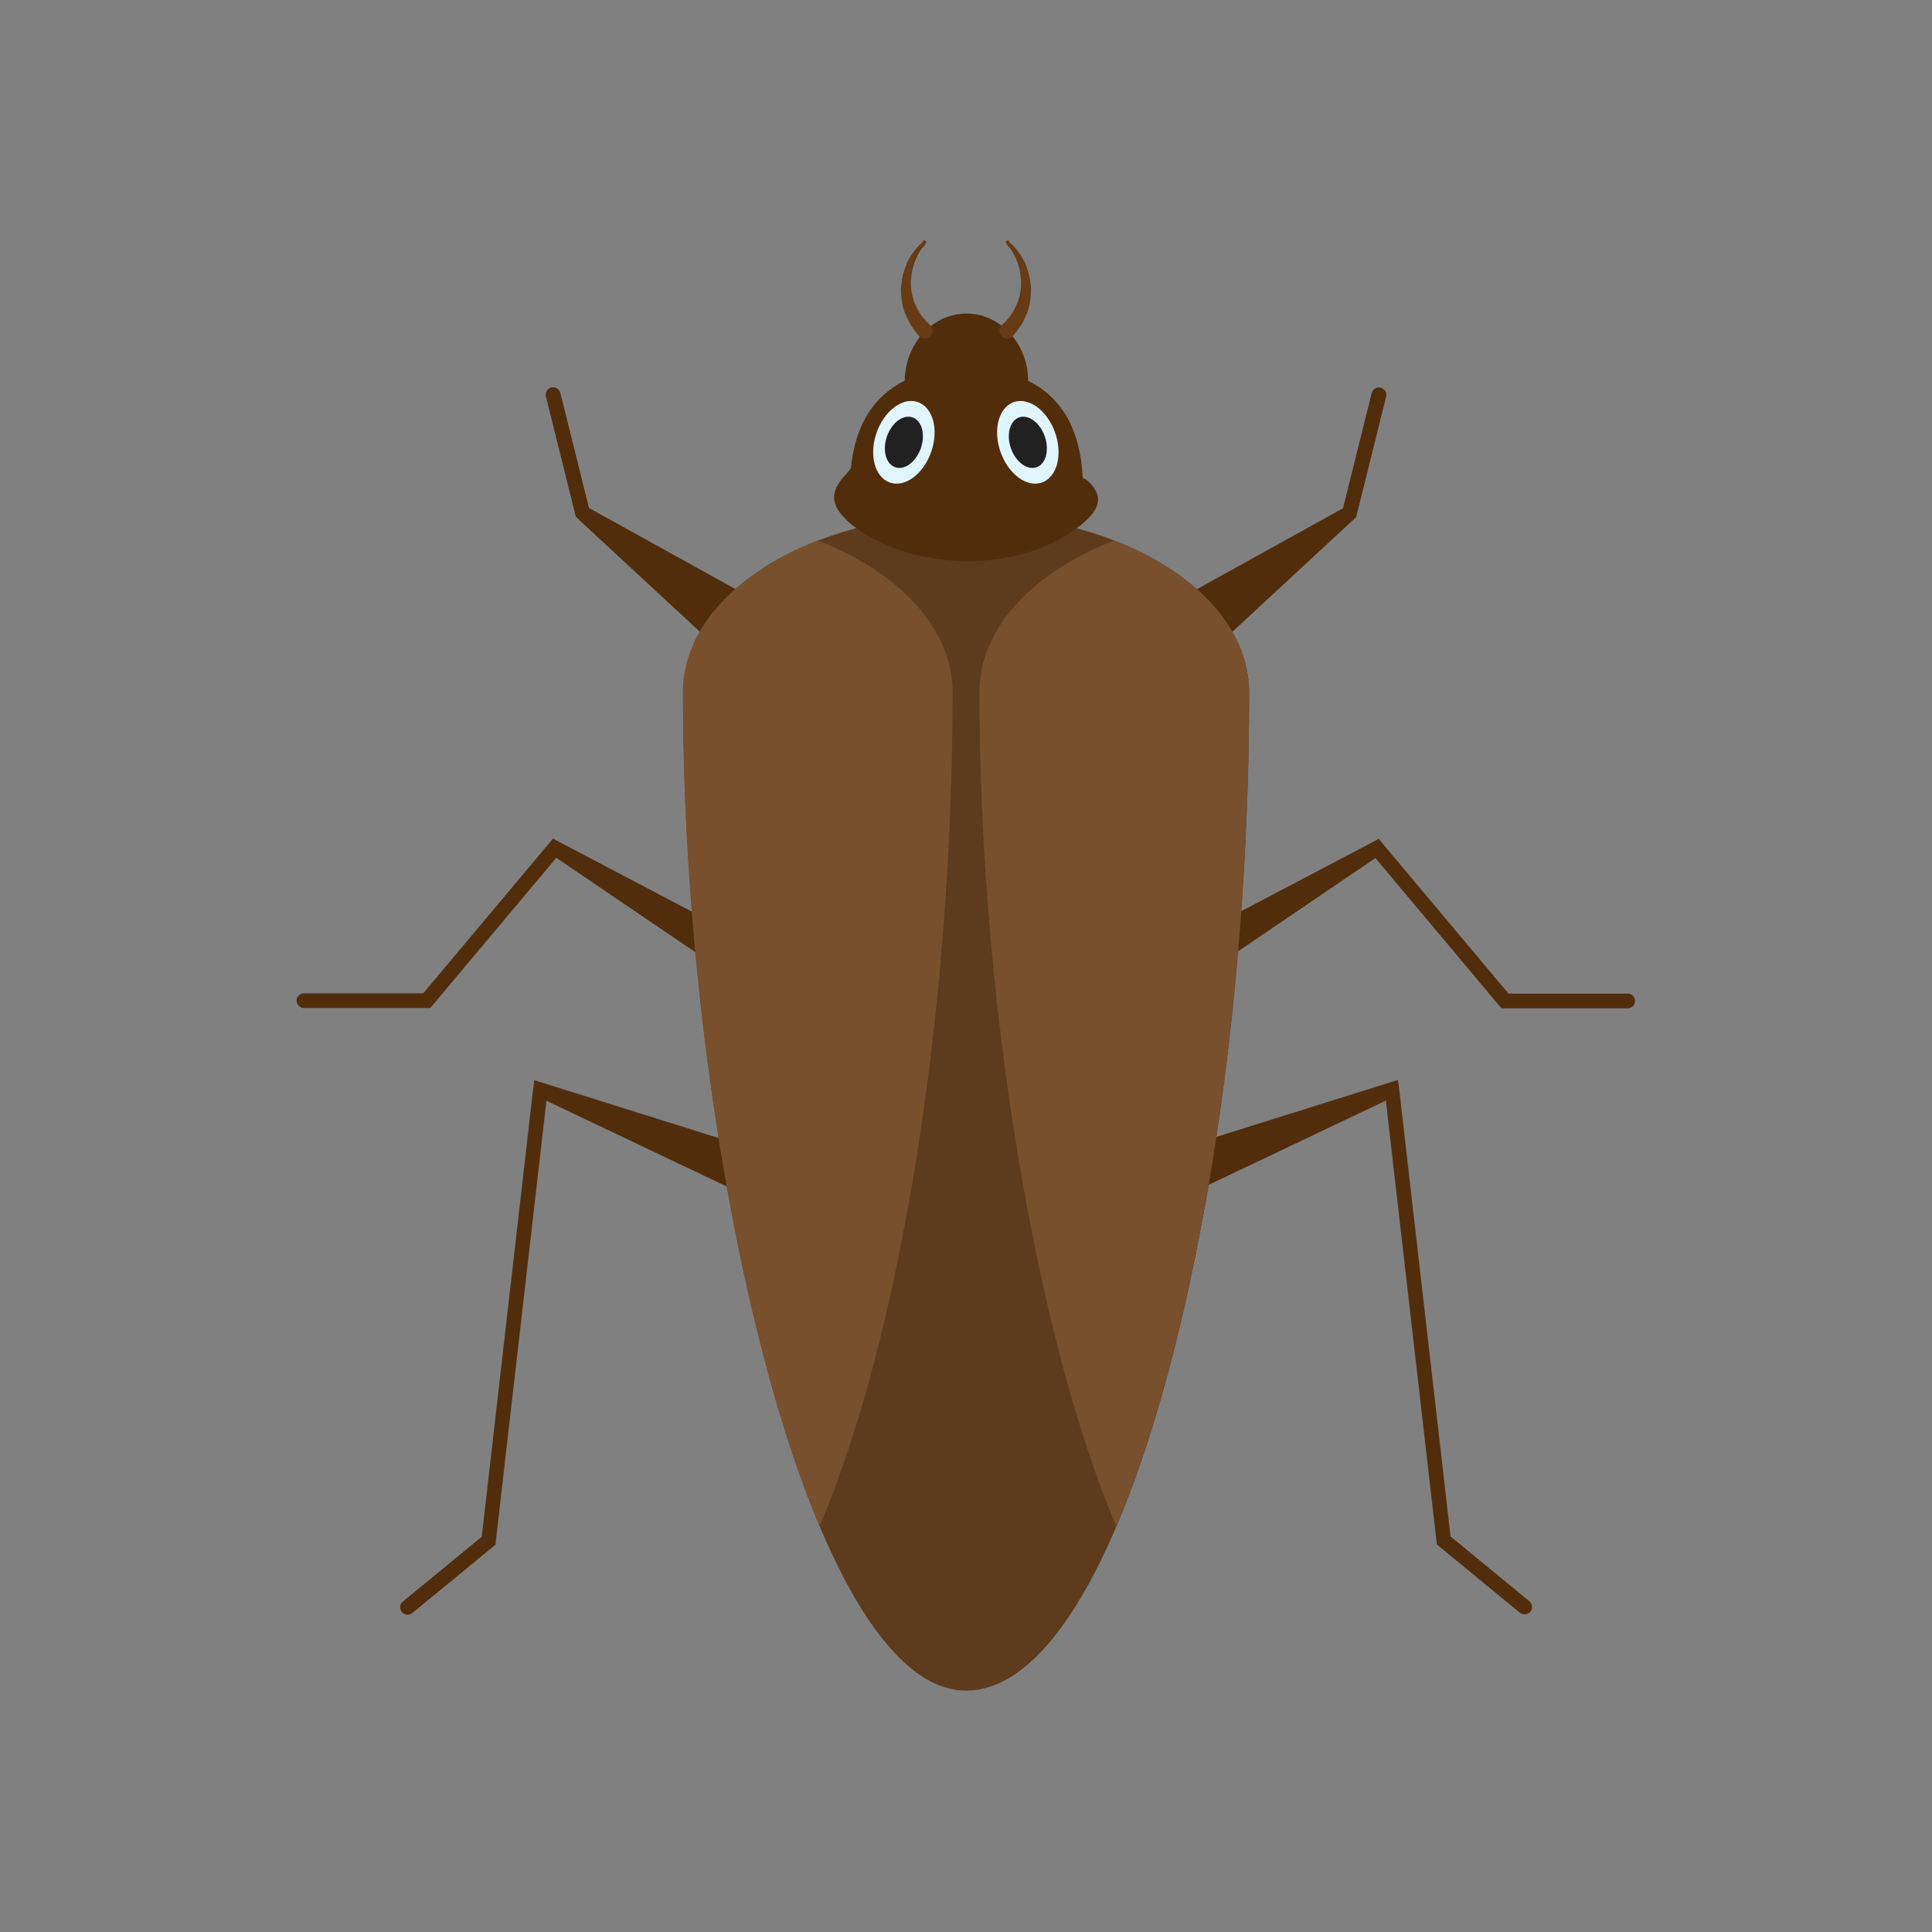<?xml version="1.0" encoding="UTF-8"?>
<!DOCTYPE svg PUBLIC "-//W3C//DTD SVG 1.1//EN" "http://www.w3.org/Graphics/SVG/1.1/DTD/svg11.dtd">
<!-- Creator: CorelDRAW -->
<svg xmlns="http://www.w3.org/2000/svg" xml:space="preserve" width="6.827in" height="6.827in" style="shape-rendering:geometricPrecision; text-rendering:geometricPrecision; image-rendering:optimizeQuality; fill-rule:evenodd; clip-rule:evenodd"
viewBox="0 0 6.827 6.827"
 xmlns:xlink="http://www.w3.org/1999/xlink">
 <rect x="0" y="0" width="6.827" height="6.827" fill="#808080" stroke="none"/>
 <defs>
  <style type="text/css">
   <![CDATA[
    .fil6 {fill:none}
    .fil4 {fill:#212121}
    .fil3 {fill:#E1F5FE}
    .fil0 {fill:#522D0C;fill-rule:nonzero}
    .fil1 {fill:#5E3B1C;fill-rule:nonzero}
    .fil5 {fill:#673B15;fill-rule:nonzero}
    .fil2 {fill:#78502E;fill-rule:nonzero}
   ]]>
  </style>
 </defs>
 <g id="Layer_x0020_1">
  <g id="_352367080">
   <g>
    <g>
     <path id="_352368760" class="fil0" d="M2.504 2.261l-0.461 -0.427 -0.008 -0.008 -0.002 -0.007 -0.104 -0.418c-0.003,-0.014 0.005,-0.028 0.019,-0.032 0.014,-0.003 0.028,0.005 0.032,0.019l0.104 0.418 -0.01 -0.015 0.549 0.304c0.05,0.027 0.067,0.09 0.04,0.139 -0.027,0.05 -0.09,0.067 -0.139,0.04 -0.007,-0.004 -0.014,-0.009 -0.02,-0.014z"/>
     <path id="_352368664" class="fil0" d="M2.537 3.419l-0.589 -0.4 0.033 -0.006 -0.453 0.54 -0.008 0.009 -0.012 0 -0.434 0c-0.014,0 -0.026,-0.012 -0.026,-0.026 0,-0.014 0.012,-0.026 0.026,-0.026l0.434 -0 -0.02 0.009 0.453 -0.54 0.013 -0.016 0.02 0.011 0.63 0.331c0.032,0.017 0.045,0.057 0.028,0.089 -0.017,0.032 -0.057,0.045 -0.089,0.028 -0.002,-0.001 -0.004,-0.002 -0.006,-0.004z"/>
     <path id="_352368904" class="fil0" d="M2.611 4.213l-0.711 -0.338 0.035 -0.021 -0.183 1.593 -0.001 0.011 -0.008 0.007 -0.286 0.235c-0.011,0.009 -0.028,0.008 -0.037,-0.004 -0.009,-0.011 -0.008,-0.028 0.004,-0.037l0.286 -0.235 -0.009 0.017 0.183 -1.593 0.004 -0.031 0.032 0.01 0.752 0.236c0.043,0.013 0.067,0.059 0.053,0.102 -0.013,0.043 -0.059,0.067 -0.102,0.053 -0.004,-0.001 -0.007,-0.003 -0.011,-0.004z"/>
    </g>
    <g>
     <path id="_352368328" class="fil0" d="M4.222 3.306l0.63 -0.331 0.02 -0.011 0.013 0.016 0.453 0.54 -0.02 -0.009 0.434 0c0.014,0 0.026,0.012 0.026,0.026 0,0.014 -0.012,0.026 -0.026,0.026l-0.434 -0 -0.012 0 -0.008 -0.009 -0.453 -0.54 0.033 0.006 -0.589 0.4c-0.03,0.021 -0.071,0.013 -0.092,-0.018 -0.021,-0.03 -0.013,-0.071 0.018,-0.092 0.002,-0.001 0.004,-0.003 0.006,-0.004z"/>
     <path id="_352367704" class="fil0" d="M4.156 4.062l0.752 -0.236 0.032 -0.01 0.004 0.031 0.183 1.593 -0.009 -0.017 0.286 0.235c0.011,0.009 0.013,0.026 0.004,0.037 -0.009,0.011 -0.026,0.013 -0.037,0.004l-0.286 -0.235 -0.008 -0.007 -0.001 -0.011 -0.183 -1.593 0.036 0.021 -0.711 0.338c-0.041,0.019 -0.089,0.002 -0.108,-0.038 -0.019,-0.041 -0.002,-0.089 0.038,-0.108 0.003,-0.002 0.007,-0.003 0.011,-0.004z"/>
     <path id="_352367944" class="fil0" d="M4.204 2.096l0.549 -0.304 -0.01 0.015 0.104 -0.418c0.004,-0.014 0.018,-0.023 0.032,-0.019 0.014,0.004 0.023,0.018 0.019,0.032l-0.104 0.418 -0.002 0.007 -0.008 0.008 -0.461 0.427c-0.042,0.038 -0.106,0.036 -0.145,-0.006 -0.038,-0.042 -0.036,-0.106 0.006,-0.145 0.006,-0.006 0.013,-0.011 0.02,-0.014z"/>
    </g>
   </g>
   <path id="_352368256" class="fil1" d="M4.414 2.447c0,1.774 -0.448,3.527 -1,3.527 -0.553,0 -1,-1.893 -1,-3.527 0,-0.348 0.448,-0.63 1,-0.63 0.553,0 1,0.282 1,0.63z"/>
   <path id="_352368112" class="fil2" d="M2.889 1.91c-0.285,0.111 -0.476,0.309 -0.476,0.536 0,1.074 0.194,2.26 0.483,2.947 0.282,-0.661 0.47,-1.799 0.47,-2.947 0,-0.227 -0.191,-0.425 -0.476,-0.536z"/>
   <path id="_352368088" class="fil2" d="M3.937 1.91c-0.286,0.111 -0.476,0.309 -0.476,0.536 0,1.074 0.194,2.26 0.483,2.947 0.282,-0.661 0.47,-1.799 0.47,-2.947 0,-0.227 -0.191,-0.425 -0.476,-0.536z"/>
   <path id="_352367776" class="fil0" d="M3.633 1.346c0.061,0.029 0.105,0.073 0.137,0.127 0.034,0.06 0.052,0.133 0.056,0.215 0,0.003 0.006,0.002 0.012,0.007 0.009,0.007 0.017,0.015 0.025,0.025 0.027,0.037 0.031,0.08 -0.056,0.145 -0.11,0.082 -0.25,0.118 -0.386,0.118 -0.15,0 -0.298,-0.044 -0.397,-0.118 -0.099,-0.074 -0.085,-0.124 -0.052,-0.169 0.005,-0.006 0.011,-0.014 0.018,-0.021 0.009,-0.01 0.017,-0.019 0.017,-0.023 0.008,-0.074 0.027,-0.139 0.062,-0.193 0.031,-0.048 0.073,-0.087 0.128,-0.114 0.001,-0.062 0.023,-0.117 0.057,-0.159 0.036,-0.043 0.087,-0.072 0.142,-0.077 0.007,-0.001 0.013,-0.001 0.019,-0.001 0.005,0 0.012,0 0.019,0.001 0.056,0.005 0.106,0.034 0.142,0.077 0.035,0.042 0.057,0.097 0.057,0.159z"/>
   <g>
    <ellipse id="_352367848" class="fil3" transform="matrix(0.785 0.274 -0.274 0.785 3.194 1.563)" rx="0.123" ry="0.181"/>
    <ellipse id="_352368376" class="fil3" transform="matrix(-0.785 0.274 0.274 0.785 3.632 1.563)" rx="0.123" ry="0.181"/>
   </g>
   <ellipse id="_352367344" class="fil4" transform="matrix(0.487 0.169 -0.169 0.487 3.194 1.563)" rx="0.123" ry="0.181"/>
   <ellipse id="_352367440" class="fil4" transform="matrix(-0.487 0.169 0.169 0.487 3.632 1.563)" rx="0.123" ry="0.181"/>
   <g>
    <path id="_352367560" class="fil5" d="M3.566 0.855c0,0 0.004,0.004 0.011,0.01 0.007,0.006 0.016,0.018 0.026,0.031 0.005,0.007 0.01,0.015 0.014,0.023 0.005,0.008 0.008,0.018 0.012,0.028 0.003,0.01 0.007,0.021 0.009,0.032 0.003,0.011 0.003,0.023 0.005,0.034 4.72441e-005,0.012 0.001,0.023 -0.001,0.035 -0.001,0.012 -0.003,0.023 -0.005,0.033 -0.003,0.011 -0.005,0.021 -0.01,0.03 -0.004,0.01 -0.008,0.018 -0.012,0.026 -0.004,0.008 -0.009,0.015 -0.013,0.021 -0.004,0.006 -0.008,0.011 -0.011,0.015 -0.007,0.008 -0.01,0.013 -0.01,0.013 -0.01,0.012 -0.027,0.013 -0.039,0.004 -0.012,-0.01 -0.014,-0.027 -0.004,-0.039 0.001,-0.001 0.001,-0.002 0.002,-0.002l0.002 -0.002c0,0 0.003,-0.003 0.009,-0.009 0.003,-0.003 0.007,-0.006 0.01,-0.011 0.004,-0.004 0.008,-0.009 0.012,-0.015 0.004,-0.006 0.008,-0.012 0.012,-0.02 0.004,-0.007 0.007,-0.015 0.011,-0.024 0.003,-0.009 0.006,-0.018 0.008,-0.027 0.002,-0.009 0.003,-0.019 0.004,-0.029 2.75591e-005,-0.01 0.001,-0.02 -0.001,-0.03 -0,-0.01 -0.003,-0.019 -0.004,-0.029 -0.003,-0.009 -0.004,-0.018 -0.008,-0.026 -0.003,-0.008 -0.006,-0.016 -0.01,-0.023 -0.003,-0.007 -0.007,-0.013 -0.01,-0.018 -0.003,-0.005 -0.006,-0.01 -0.01,-0.013 -0.006,-0.007 -0.009,-0.012 -0.009,-0.012 -0.002,-0.003 -0.002,-0.007 0.001,-0.01 0.003,-0.002 0.007,-0.002 0.009,0z"/>
    <path id="_352367512" class="fil5" d="M3.261 0.855c0,0 -0.004,0.004 -0.011,0.01 -0.007,0.006 -0.016,0.018 -0.026,0.031 -0.005,0.007 -0.01,0.015 -0.014,0.023 -0.005,0.008 -0.008,0.018 -0.012,0.028 -0.003,0.01 -0.007,0.021 -0.009,0.032 -0.003,0.011 -0.003,0.023 -0.005,0.034 -4.72441e-005,0.012 -0.001,0.023 0.001,0.035 0.001,0.012 0.003,0.023 0.005,0.033 0.003,0.011 0.005,0.021 0.01,0.03 0.004,0.01 0.008,0.018 0.012,0.026 0.004,0.008 0.009,0.015 0.013,0.021 0.004,0.006 0.008,0.011 0.011,0.015 0.007,0.008 0.01,0.013 0.01,0.013 0.01,0.012 0.027,0.013 0.039,0.004 0.012,-0.01 0.014,-0.027 0.004,-0.039 -0.001,-0.001 -0.001,-0.002 -0.002,-0.002l-0.002 -0.002c0,0 -0.003,-0.003 -0.009,-0.009 -0.003,-0.003 -0.007,-0.006 -0.01,-0.011 -0.004,-0.004 -0.008,-0.009 -0.012,-0.015 -0.004,-0.006 -0.008,-0.012 -0.012,-0.02 -0.004,-0.007 -0.007,-0.015 -0.011,-0.024 -0.003,-0.009 -0.006,-0.018 -0.008,-0.027 -0.002,-0.009 -0.003,-0.019 -0.004,-0.029 -2.75591e-005,-0.01 -0.001,-0.02 0.001,-0.03 0,-0.01 0.003,-0.019 0.004,-0.029 0.003,-0.009 0.004,-0.018 0.008,-0.026 0.003,-0.008 0.006,-0.016 0.01,-0.023 0.003,-0.007 0.007,-0.013 0.01,-0.018 0.003,-0.005 0.006,-0.01 0.01,-0.013 0.006,-0.007 0.009,-0.012 0.009,-0.012 0.002,-0.003 0.002,-0.007 -0.001,-0.01 -0.003,-0.002 -0.007,-0.002 -0.009,0z"/>
   </g>
  </g>
  <rect class="fil6" width="6.827" height="6.827"/>
 </g>
</svg>
